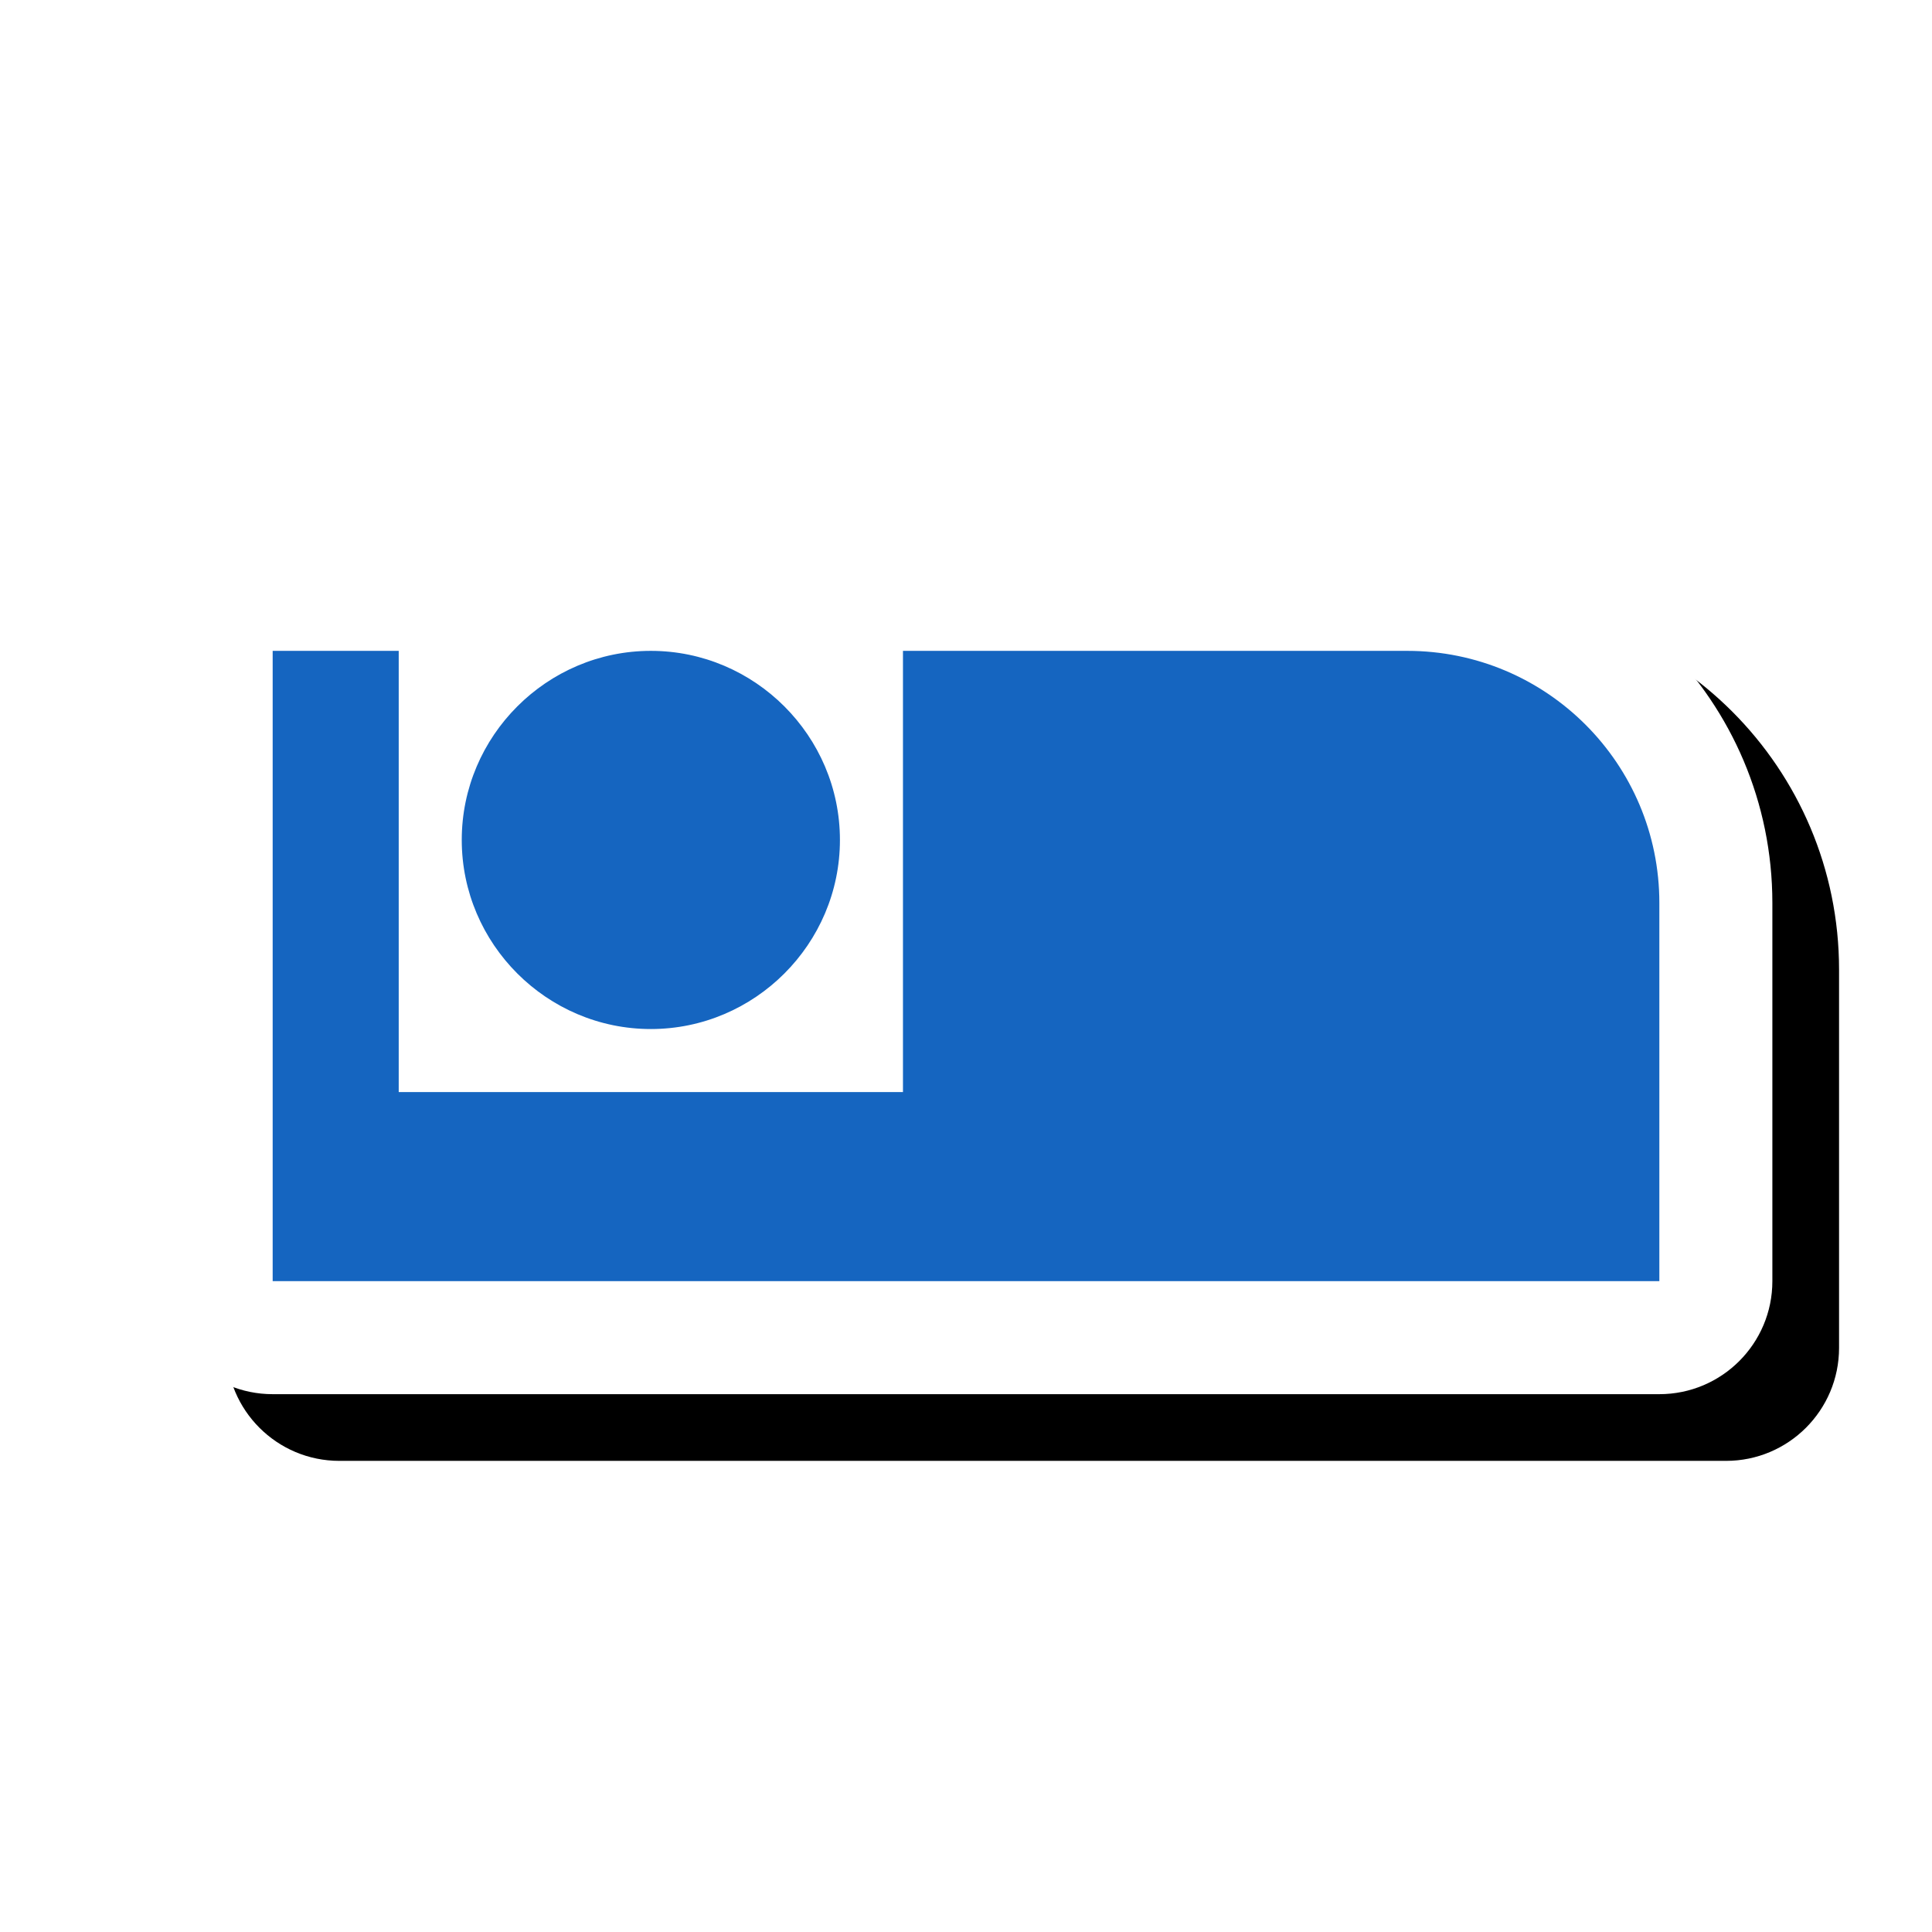 <svg version="1.1" xmlns="http://www.w3.org/2000/svg" xmlns:xlink="http://www.w3.org/1999/xlink" viewBox="0,0,1024,1024">
	<!-- Color names: teamapps-color-1, teamapps-effect-color-1 -->
	<desc>airline_seat_individual_suite icon - Licensed under Apache License v2.0 (http://www.apache.org/licenses/LICENSE-2.0) - Created with Iconfu.com - Derivative work of Material icons (Copyright Google Inc.)</desc>
	<defs>
		<clipPath id="clip-kaJ6JPIs">
			<path d="M26.97,867.3v-639.88h997.03v639.88z"/>
		</clipPath>
		<filter id="filter-7qSzN33T" x="-7%" y="-13%" width="132%" height="205%" color-interpolation-filters="sRGB">
			<feColorMatrix values="1 0 0 0 0 0 1 0 0 0 0 0 1 0 0 0 0 0 0.17 0" in="SourceGraphic"/>
			<feOffset dx="14.14" dy="14.14"/>
			<feGaussianBlur stdDeviation="11" result="blur0"/>
			<feColorMatrix values="1 0 0 0 0 0 1 0 0 0 0 0 1 0 0 0 0 0 0.25 0" in="SourceGraphic"/>
			<feOffset dx="21.21" dy="21.21"/>
			<feGaussianBlur stdDeviation="20" result="blur1"/>
			<feMerge>
				<feMergeNode in="blur0"/>
				<feMergeNode in="blur1"/>
			</feMerge>
		</filter>
	</defs>
	<g fill="none" fill-rule="nonzero" style="mix-blend-mode: normal">
		<g clip-path="url(#clip-kaJ6JPIs)">
			<path d="M939.39,478.59v200.45c0,33.08 -26.82,59.9 -59.9,59.9h-734.97c-33.08,0 -59.9,-26.82 -59.9,-59.9v-334.07c0,-33.08 26.82,-59.9 59.9,-59.9h66.81c19.9,0 37.54,9.71 48.43,24.64c24.7,-15.6 53.93,-24.64 85.2,-24.64c31.27,0 60.5,9.04 85.2,24.64c10.89,-14.94 28.53,-24.64 48.43,-24.64h267.27c106.91,0 193.53,86.62 193.53,193.53z" fill="#000000" filter="url(#filter-7qSzN33T)"/>
		</g>
		<g color="#ffffff" class="teamapps-effect-color-1">
			<path d="M939.39,478.59v200.45c0,33.08 -26.82,59.9 -59.9,59.9h-734.97c-33.08,0 -59.9,-26.82 -59.9,-59.9v-334.07c0,-33.08 26.82,-59.9 59.9,-59.9h66.81c19.9,0 37.54,9.71 48.43,24.64c24.7,-15.6 53.93,-24.64 85.2,-24.64c31.27,0 60.5,9.04 85.2,24.64c10.89,-14.94 28.53,-24.64 48.43,-24.64h267.27c106.91,0 193.53,86.62 193.53,193.53z" fill="currentColor"/>
		</g>
		<g>
			<g color="#1565c0" class="teamapps-color-1">
				<path d="M879.49,478.59v200.45h-734.97v-334.07h66.81v233.85h267.26v-233.85h267.27c73.83,0 133.63,59.8 133.63,133.63zM244.74,445.19c0,-55.12 45.1,-100.22 100.22,-100.22c55.12,0 100.22,45.1 100.22,100.22c0,55.12 -45.1,100.22 -100.22,100.22c-55.12,0 -100.22,-45.1 -100.22,-100.22z" fill="currentColor"/>
			</g>
		</g>
	</g>
</svg>